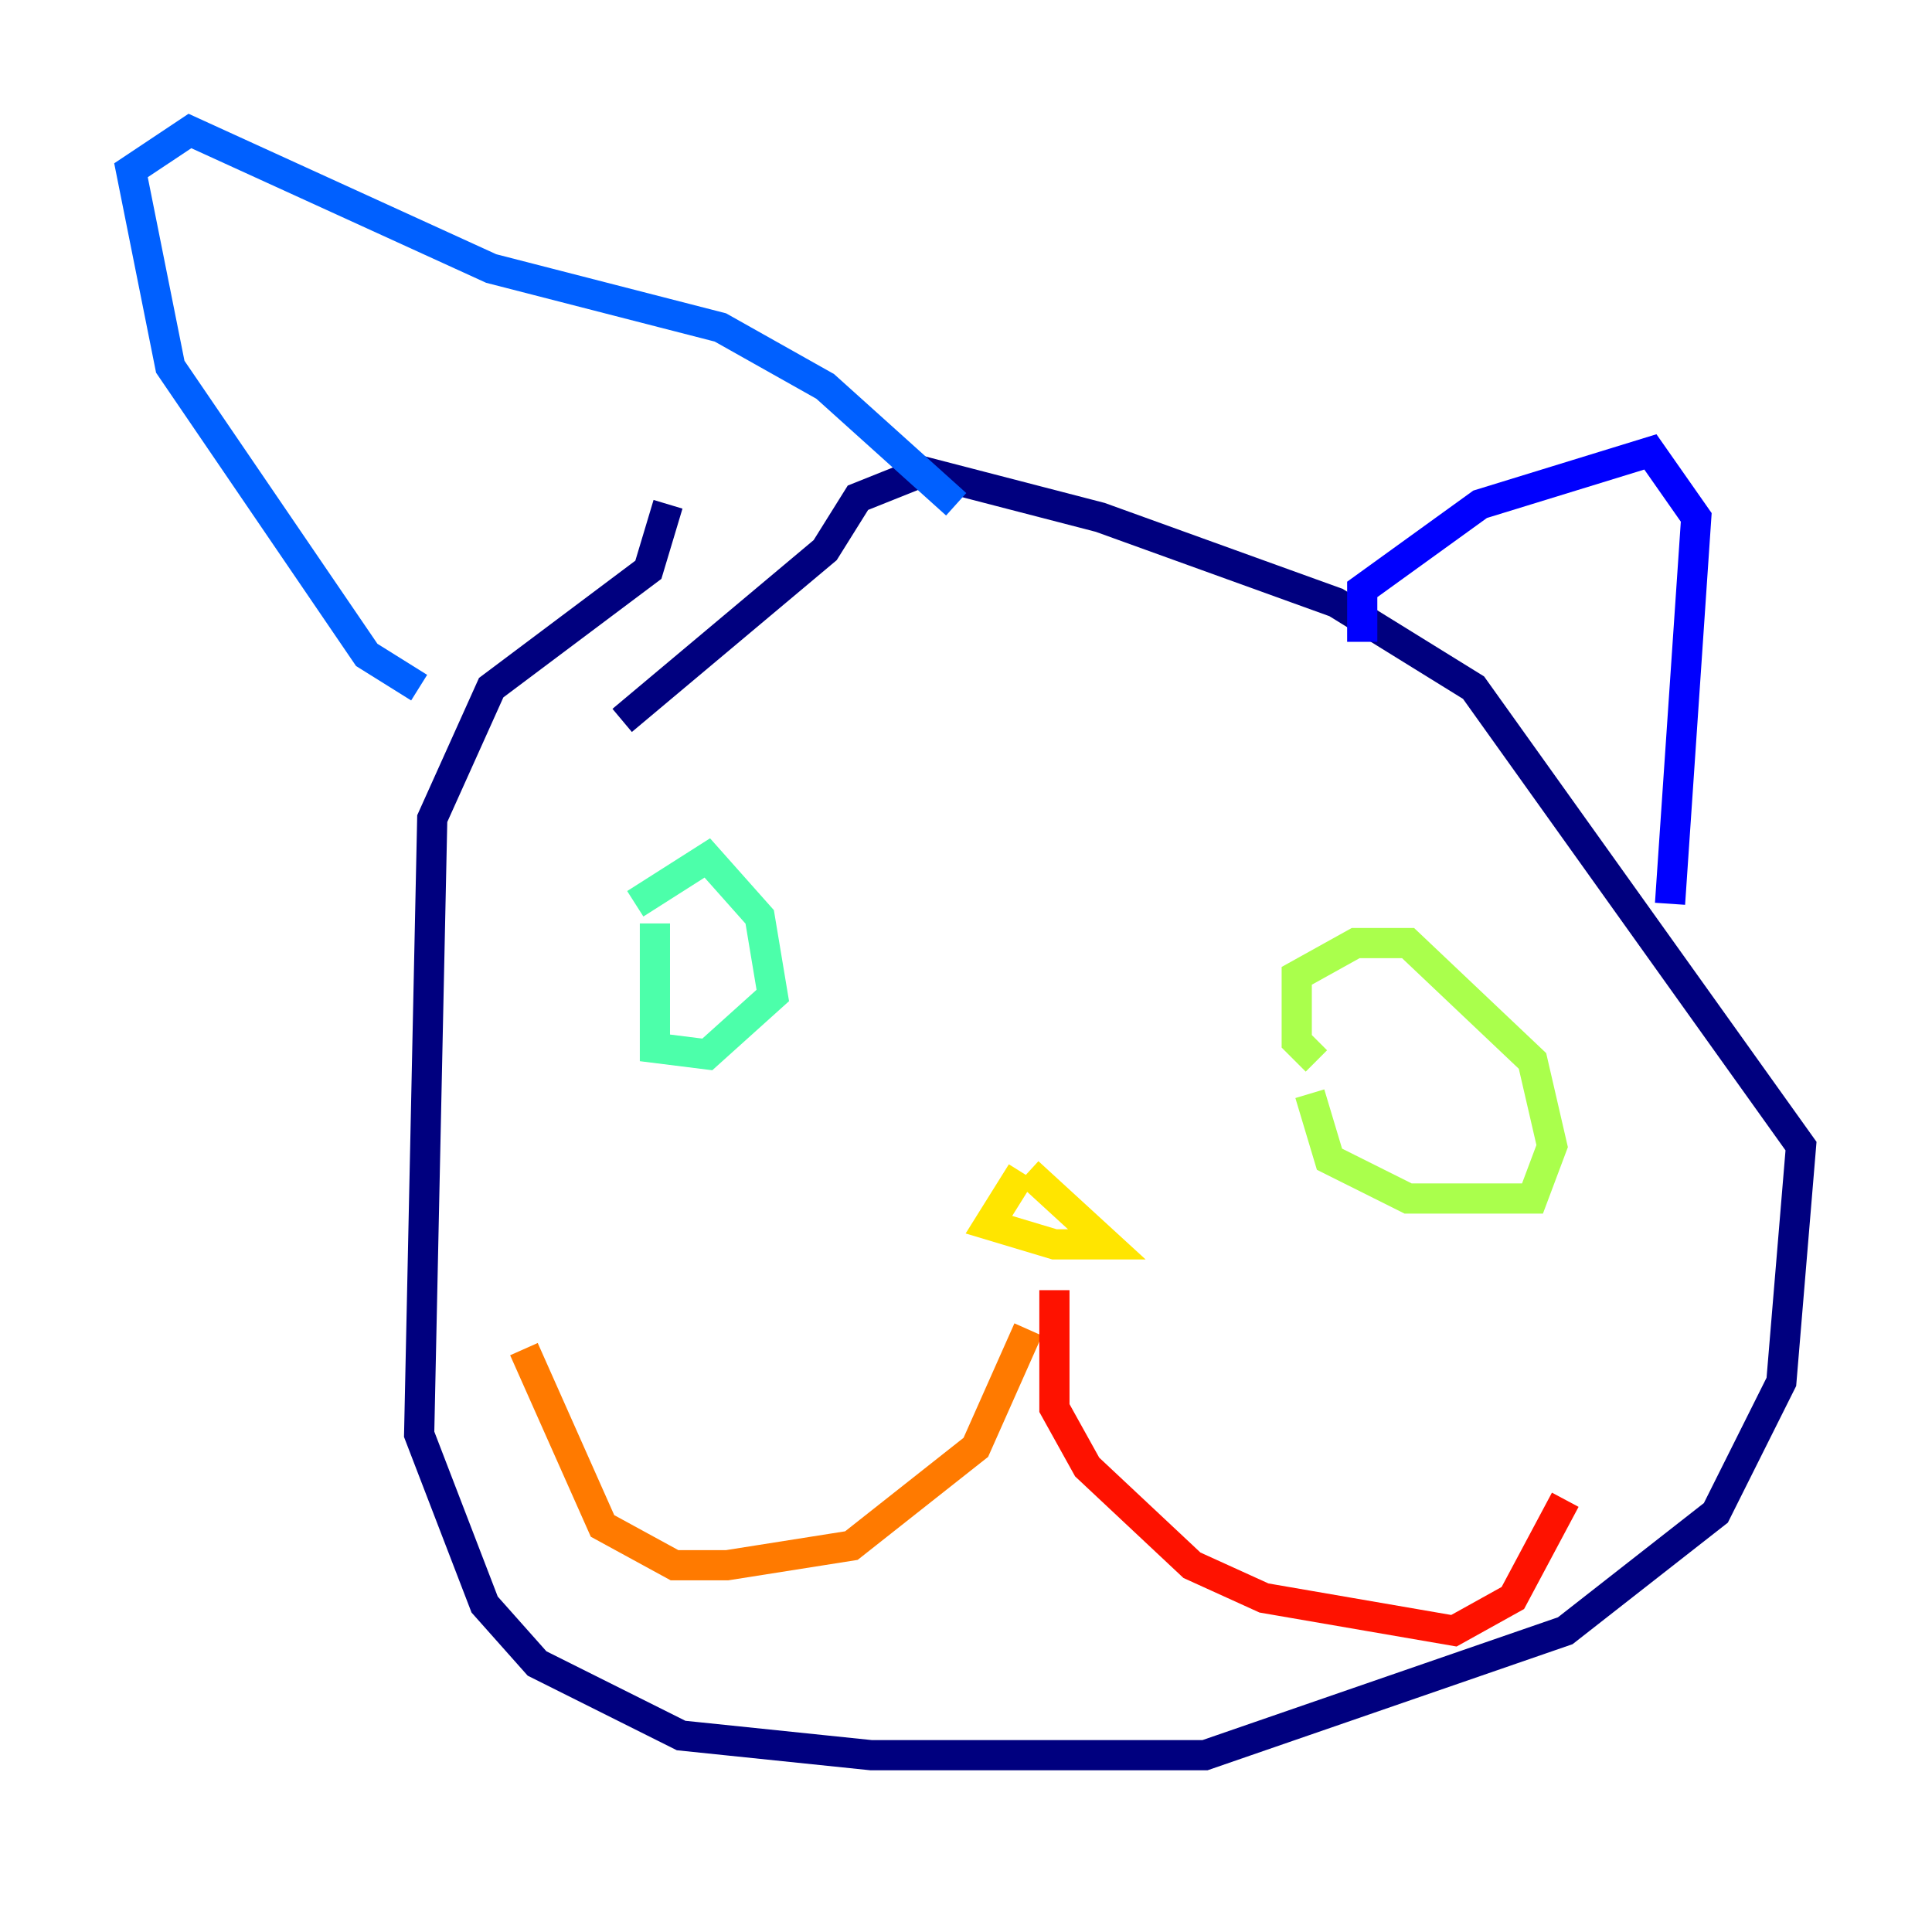 <?xml version="1.0" encoding="utf-8" ?>
<svg baseProfile="tiny" height="128" version="1.2" viewBox="0,0,128,128" width="128" xmlns="http://www.w3.org/2000/svg" xmlns:ev="http://www.w3.org/2001/xml-events" xmlns:xlink="http://www.w3.org/1999/xlink"><defs /><polyline fill="none" points="44.258,33.41 42.956,37.749 32.542,45.559 28.637,54.237 27.77,95.024 32.108,106.305 35.58,110.21 45.125,114.983 57.709,116.285 79.837,116.285 103.702,108.041 113.681,100.231 118.02,91.552 119.322,75.932 97.627,45.559 88.515,39.919 72.895,34.278 61.18,31.241 56.841,32.976 54.671,36.447 41.22,47.729" stroke="#00007f" stroke-width="2" /><polyline fill="none" points="90.251,42.522 90.251,39.051 98.061,33.41 109.342,29.939 112.38,34.278 110.644,59.878" stroke="#0000fe" stroke-width="2" /><polyline fill="none" points="27.77,45.559 24.298,43.39 11.281,24.298 8.678,11.281 12.583,8.678 32.542,17.79 47.729,21.695 54.671,25.6 63.349,33.41" stroke="#0060ff" stroke-width="2" /><polyline fill="none" points="46.427,66.82 46.427,66.82" stroke="#00d4ff" stroke-width="2" /><polyline fill="none" points="42.088,59.878 46.861,56.841 50.332,60.746 51.2,65.953 46.861,69.858 43.39,69.424 43.39,61.18" stroke="#4cffaa" stroke-width="2" /><polyline fill="none" points="86.78,72.461 88.081,76.8 93.288,79.403 101.532,79.403 102.834,75.932 101.532,70.291 93.288,62.481 89.817,62.481 85.912,64.651 85.912,68.99 87.214,70.291" stroke="#aaff4c" stroke-width="2" /><polyline fill="none" points="67.688,77.668 65.519,81.139 69.858,82.441 73.329,82.441 68.122,77.668" stroke="#ffe500" stroke-width="2" /><polyline fill="none" points="68.122,88.081 64.651,95.891 56.407,102.4 48.163,103.702 44.691,103.702 39.919,101.098 34.712,89.383" stroke="#ff7a00" stroke-width="2" /><polyline fill="none" points="69.858,85.478 69.858,93.288 72.027,97.193 78.969,103.702 83.742,105.871 96.325,108.041 100.231,105.871 103.702,99.363" stroke="#fe1200" stroke-width="2" /><polyline fill="none" points="63.349,78.102 63.349,78.102" stroke="#7f0000" stroke-width="2" /></svg>